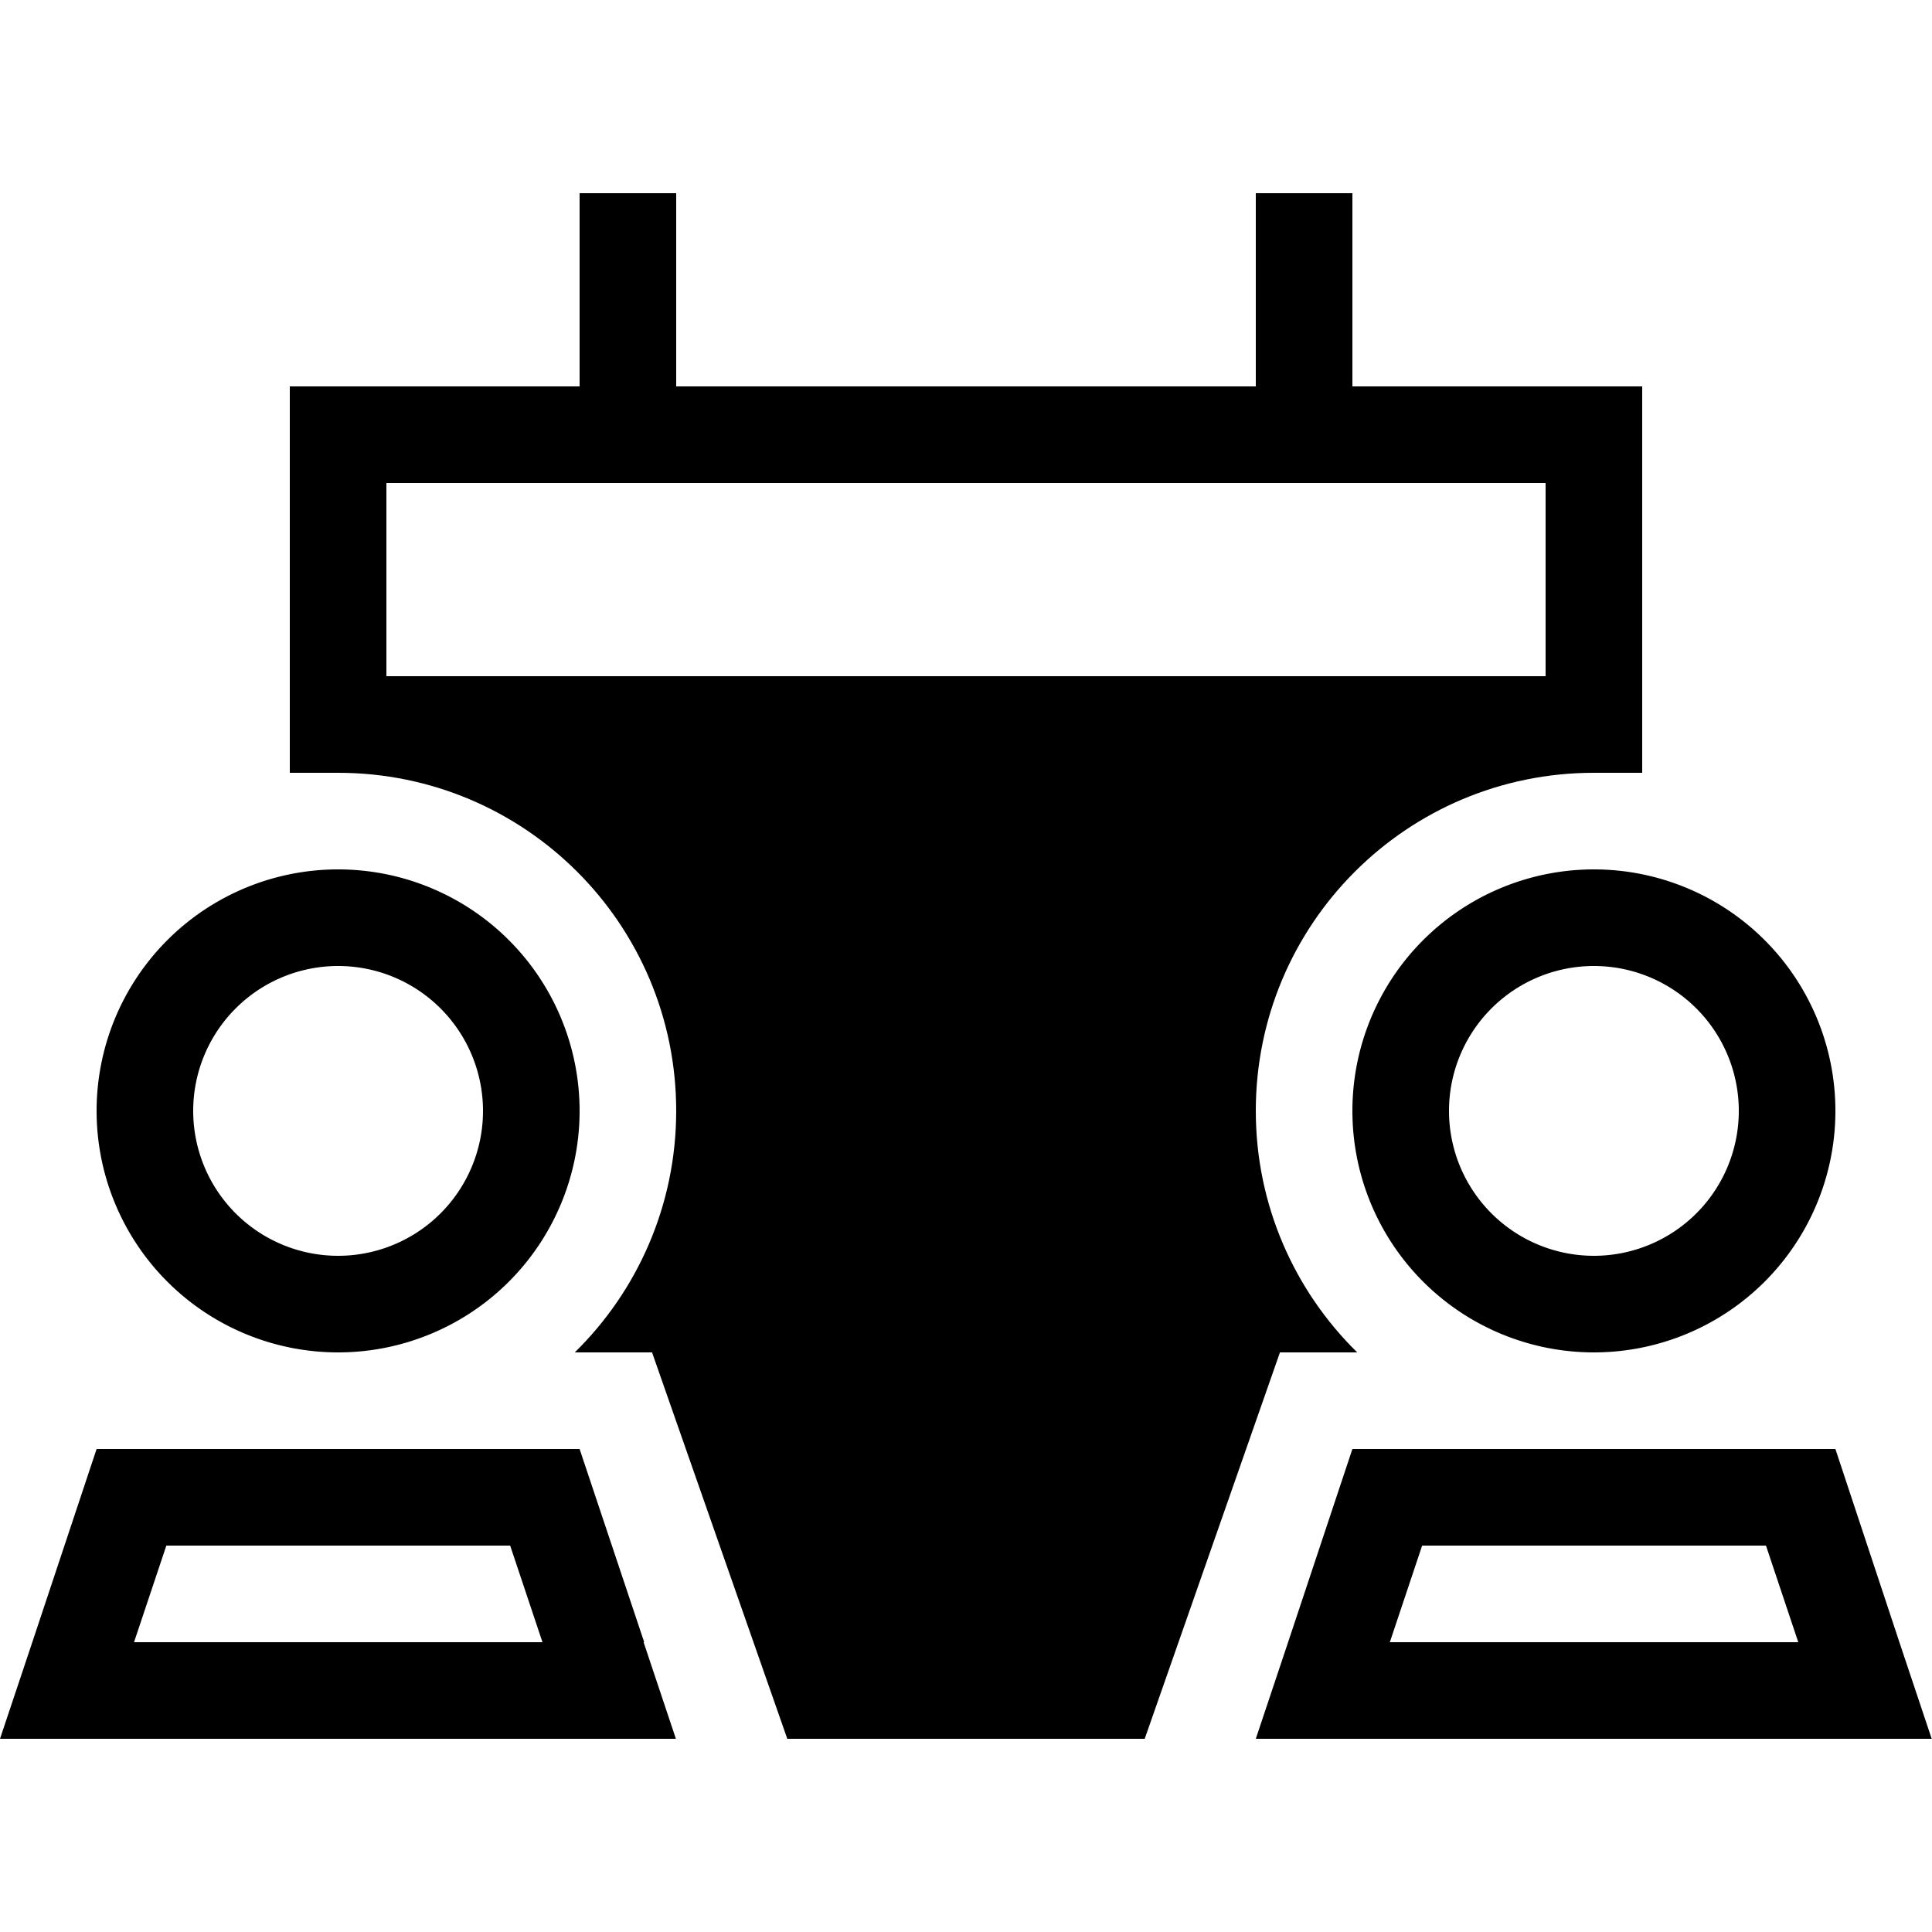 <svg xmlns="http://www.w3.org/2000/svg" width="24" height="24" viewBox="0 0 640 512">
    <path class="pr-icon-duotone-secondary" d="M112 192l16 0 32 0 320 0 32 0 16 0c-61.9 0-112 50.1-112 112c0 31.3 12.9 59.7 33.6 80L424 384c-11.2 32-22.4 64-33.6 96l-140.8 0c-11.2-32-22.4-64-33.6-96l-25.6 0c20.7-20.3 33.6-48.7 33.6-80c0-61.9-50.1-112-112-112z"/>
    <path class="pr-icon-duotone-primary" d="M224 16l0-16L192 0l0 16 0 48-64 0L96 64l0 32 0 64 0 32 16 0 16 0 32 0 320 0 32 0 16 0 16 0 0-32 0-64 0-32-32 0-64 0 0-48 0-16L416 0l0 16 0 48L224 64l0-48zM379.2 512l11.2-32-140.8 0 11.2 32 118.4 0zM128 96l384 0 0 64-384 0 0-64zM112 256a48 48 0 1 1 0 96 48 48 0 1 1 0-96zM55.1 448l113.9 0 10.7 32L44.4 480l10.7-32zm158.3 32L192 416l-80 0-80 0L10.7 480 0 512l33.7 0 156.5 0 33.7 0-10.7-32zM192 304A80 80 0 1 0 32 304a80 80 0 1 0 160 0zm288 0a48 48 0 1 1 96 0 48 48 0 1 1 -96 0zM460.4 480l10.7-32 113.9 0 10.7 32-135.2 0zM608 416l-80 0-80 0-21.3 64L416 512l33.7 0 156.5 0 33.7 0-10.7-32L608 416zm-80-32a80 80 0 1 0 0-160 80 80 0 1 0 0 160z"/>
</svg>